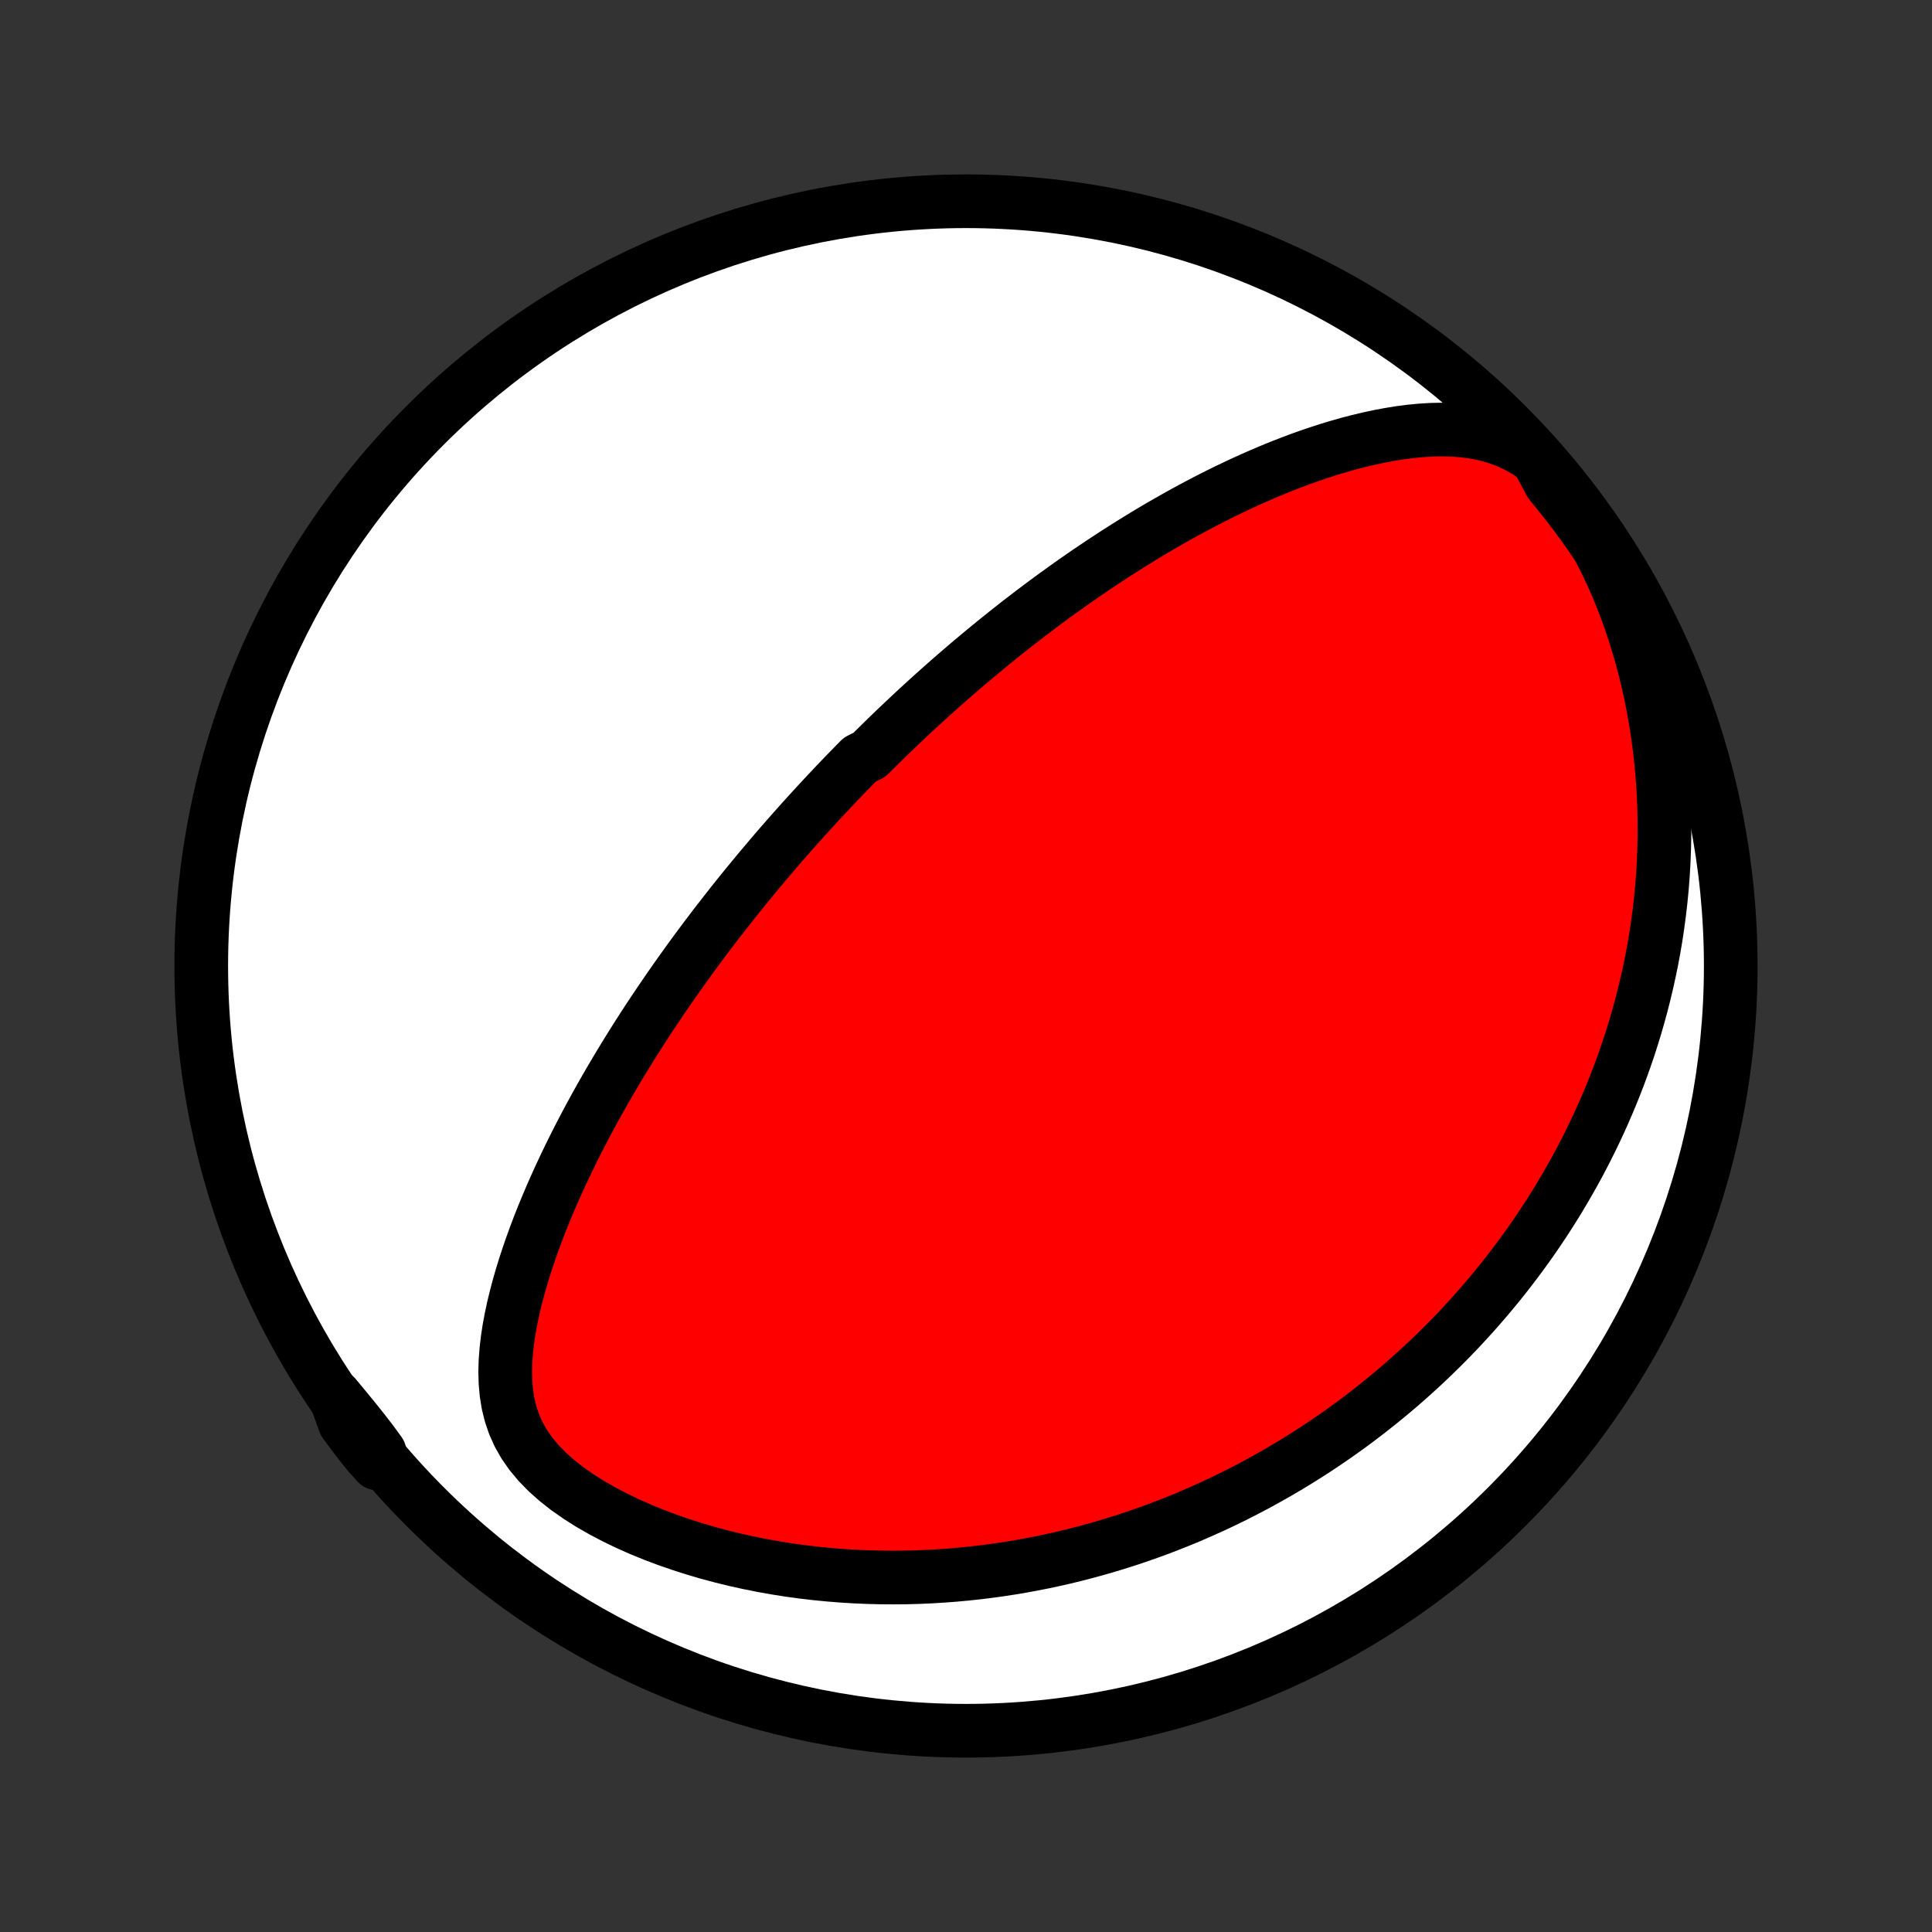 <?xml version="1.0" encoding="utf-8" standalone="no"?>
<!DOCTYPE svg PUBLIC "-//W3C//DTD SVG 1.1//EN"
  "http://www.w3.org/Graphics/SVG/1.1/DTD/svg11.dtd">
<!-- Created with matplotlib (http://matplotlib.org/) -->
<svg height="72pt" version="1.1" viewBox="0 0 72 72" width="72pt" xmlns="http://www.w3.org/2000/svg" xmlns:xlink="http://www.w3.org/1999/xlink">
 <rect x="0" y="0" width="72" height="72" fill="#333333" stroke="none"/>
 <defs>
  <style type="text/css">
*{stroke-linecap:butt;stroke-linejoin:round;}
  </style>
 </defs>
 <g id="figure_1">
  <g id="patch_1">
   <path d="
M0 72
L72 72
L72 0
L0 0
z
" style="fill:none;"/>
  </g>
  <g id="axes_1">
   <g id="PatchCollection_1">
    <defs>
     <path d="
M36 -7.5
C43.558 -7.5 50.808 -10.503 56.153 -15.848
C61.497 -21.192 64.5 -28.442 64.5 -36
C64.5 -43.558 61.497 -50.808 56.153 -56.153
C50.808 -61.497 43.558 -64.5 36 -64.5
C28.442 -64.5 21.192 -61.497 15.848 -56.153
C10.503 -50.808 7.5 -43.558 7.5 -36
C7.5 -28.442 10.503 -21.192 15.848 -15.848
C21.192 -10.503 28.442 -7.5 36 -7.5
z
" id="C0_0_a811fe30f3"/>
     <path d="
M57.291 -54.908
L56.915 -55.167
L56.531 -55.386
L56.141 -55.565
L55.746 -55.708
L55.349 -55.818
L54.949 -55.898
L54.549 -55.952
L54.149 -55.982
L53.749 -55.992
L53.351 -55.984
L52.954 -55.96
L52.559 -55.922
L52.166 -55.871
L51.776 -55.808
L51.389 -55.735
L51.005 -55.653
L50.625 -55.562
L50.248 -55.464
L49.874 -55.358
L49.504 -55.246
L49.138 -55.128
L48.776 -55.004
L48.417 -54.876
L48.063 -54.742
L47.713 -54.605
L47.367 -54.464
L47.026 -54.319
L46.688 -54.171
L46.355 -54.02
L46.026 -53.867
L45.701 -53.711
L45.381 -53.553
L45.065 -53.393
L44.753 -53.231
L44.445 -53.067
L44.141 -52.903
L43.841 -52.736
L43.546 -52.569
L43.254 -52.401
L42.966 -52.231
L42.682 -52.061
L42.402 -51.89
L42.126 -51.719
L41.853 -51.547
L41.584 -51.375
L41.319 -51.202
L41.056 -51.029
L40.798 -50.856
L40.542 -50.683
L40.29 -50.509
L40.041 -50.336
L39.795 -50.162
L39.553 -49.988
L39.313 -49.815
L39.076 -49.641
L38.841 -49.467
L38.61 -49.293
L38.381 -49.12
L38.154 -48.946
L37.931 -48.773
L37.709 -48.599
L37.49 -48.425
L37.273 -48.252
L37.059 -48.078
L36.846 -47.905
L36.636 -47.732
L36.427 -47.558
L36.221 -47.385
L36.016 -47.211
L35.813 -47.038
L35.612 -46.864
L35.412 -46.69
L35.215 -46.516
L35.018 -46.342
L34.823 -46.168
L34.63 -45.994
L34.438 -45.819
L34.247 -45.644
L34.058 -45.469
L33.87 -45.293
L33.683 -45.117
L33.497 -44.941
L33.312 -44.764
L33.128 -44.587
L32.945 -44.409
L32.763 -44.23
L32.581 -44.051
L32.401 -43.871
L32.042 -43.691
L31.864 -43.51
L31.686 -43.328
L31.509 -43.146
L31.332 -42.962
L31.156 -42.778
L30.981 -42.592
L30.805 -42.406
L30.631 -42.219
L30.456 -42.03
L30.282 -41.84
L30.108 -41.65
L29.934 -41.457
L29.76 -41.264
L29.587 -41.069
L29.413 -40.873
L29.24 -40.675
L29.067 -40.476
L28.893 -40.275
L28.72 -40.072
L28.547 -39.868
L28.374 -39.662
L28.2 -39.454
L28.027 -39.244
L27.853 -39.033
L27.679 -38.819
L27.505 -38.603
L27.331 -38.385
L27.156 -38.164
L26.982 -37.941
L26.807 -37.716
L26.631 -37.489
L26.456 -37.258
L26.28 -37.026
L26.104 -36.79
L25.928 -36.552
L25.751 -36.311
L25.575 -36.067
L25.398 -35.82
L25.22 -35.57
L25.043 -35.317
L24.865 -35.06
L24.687 -34.8
L24.509 -34.537
L24.331 -34.271
L24.152 -34.001
L23.974 -33.727
L23.796 -33.45
L23.618 -33.169
L23.439 -32.883
L23.262 -32.595
L23.084 -32.302
L22.907 -32.005
L22.73 -31.705
L22.554 -31.4
L22.379 -31.091
L22.204 -30.778
L22.031 -30.46
L21.858 -30.139
L21.687 -29.813
L21.517 -29.483
L21.349 -29.149
L21.183 -28.81
L21.019 -28.467
L20.857 -28.12
L20.698 -27.769
L20.542 -27.414
L20.389 -27.054
L20.24 -26.691
L20.094 -26.324
L19.953 -25.952
L19.817 -25.578
L19.686 -25.199
L19.561 -24.818
L19.442 -24.433
L19.33 -24.045
L19.227 -23.654
L19.132 -23.262
L19.048 -22.866
L18.974 -22.47
L18.914 -22.072
L18.868 -21.672
L18.838 -21.273
L18.827 -20.874
L18.838 -20.476
L18.873 -20.081
L18.936 -19.688
L19.032 -19.299
L19.162 -18.916
L19.33 -18.541
L19.538 -18.174
L19.787 -17.818
L20.075 -17.473
L20.399 -17.141
L20.757 -16.824
L21.144 -16.52
L21.556 -16.232
L21.989 -15.957
L22.44 -15.698
L22.905 -15.454
L23.383 -15.223
L23.869 -15.007
L24.363 -14.805
L24.863 -14.617
L25.367 -14.442
L25.874 -14.28
L26.382 -14.13
L26.892 -13.994
L27.401 -13.869
L27.909 -13.757
L28.416 -13.656
L28.921 -13.566
L29.423 -13.487
L29.922 -13.419
L30.418 -13.361
L30.909 -13.313
L31.397 -13.274
L31.88 -13.245
L32.358 -13.225
L32.831 -13.213
L33.299 -13.21
L33.762 -13.214
L34.22 -13.226
L34.672 -13.246
L35.118 -13.273
L35.559 -13.306
L35.994 -13.346
L36.423 -13.392
L36.846 -13.444
L37.264 -13.502
L37.676 -13.565
L38.082 -13.633
L38.483 -13.707
L38.878 -13.785
L39.267 -13.868
L39.651 -13.955
L40.03 -14.047
L40.403 -14.143
L40.771 -14.242
L41.133 -14.345
L41.491 -14.452
L41.843 -14.562
L42.191 -14.675
L42.533 -14.792
L42.871 -14.912
L43.204 -15.034
L43.532 -15.159
L43.856 -15.288
L44.176 -15.418
L44.491 -15.552
L44.802 -15.688
L45.109 -15.826
L45.412 -15.966
L45.711 -16.109
L46.006 -16.254
L46.297 -16.402
L46.585 -16.551
L46.869 -16.702
L47.15 -16.856
L47.427 -17.012
L47.701 -17.169
L47.972 -17.329
L48.24 -17.49
L48.504 -17.654
L48.766 -17.819
L49.024 -17.986
L49.28 -18.156
L49.533 -18.327
L49.784 -18.5
L50.032 -18.675
L50.277 -18.852
L50.52 -19.031
L50.76 -19.212
L50.998 -19.395
L51.233 -19.58
L51.467 -19.767
L51.698 -19.956
L51.927 -20.147
L52.154 -20.34
L52.379 -20.535
L52.601 -20.733
L52.822 -20.933
L53.041 -21.134
L53.258 -21.339
L53.473 -21.546
L53.687 -21.755
L53.898 -21.966
L54.108 -22.18
L54.316 -22.397
L54.522 -22.616
L54.727 -22.839
L54.93 -23.063
L55.131 -23.291
L55.331 -23.522
L55.529 -23.755
L55.725 -23.992
L55.92 -24.231
L56.113 -24.474
L56.304 -24.721
L56.494 -24.97
L56.682 -25.223
L56.869 -25.48
L57.054 -25.74
L57.237 -26.004
L57.418 -26.272
L57.597 -26.543
L57.775 -26.819
L57.951 -27.099
L58.125 -27.383
L58.296 -27.672
L58.466 -27.965
L58.634 -28.262
L58.8 -28.565
L58.963 -28.872
L59.124 -29.184
L59.282 -29.501
L59.438 -29.823
L59.591 -30.15
L59.742 -30.483
L59.889 -30.822
L60.034 -31.166
L60.175 -31.516
L60.313 -31.871
L60.447 -32.233
L60.578 -32.601
L60.705 -32.975
L60.827 -33.355
L60.946 -33.742
L61.059 -34.135
L61.168 -34.535
L61.272 -34.942
L61.371 -35.356
L61.464 -35.776
L61.552 -36.203
L61.633 -36.638
L61.708 -37.079
L61.775 -37.528
L61.836 -37.983
L61.889 -38.446
L61.935 -38.915
L61.972 -39.392
L62 -39.876
L62.019 -40.366
L62.029 -40.863
L62.029 -41.366
L62.019 -41.876
L61.998 -42.392
L61.965 -42.914
L61.921 -43.442
L61.865 -43.974
L61.797 -44.511
L61.715 -45.053
L61.62 -45.598
L61.511 -46.147
L61.388 -46.697
L61.25 -47.25
L61.097 -47.803
L60.928 -48.355
L60.744 -48.906
L60.544 -49.454
L60.327 -49.998
L60.095 -50.535
L59.845 -51.063
L59.583 -51.581
L59.3 -52.004
L59.01 -52.413
L58.713 -52.817
L58.409 -53.216
L58.098 -53.609
L57.781 -53.998
z
" id="C0_1_c109ce443d"/>
     <path d="
M12.492 -19.964
L12.849 -19.533
L13.197 -19.108
L13.532 -18.69
L13.851 -18.277
L14.149 -17.868
L14.062 -17.462
L13.748 -17.808
L13.44 -18.193
L13.14 -18.584
L12.846 -18.981
z
" id="C0_2_12a0a50164"/>
    </defs>
    <g clip-path="url(#p1bffca34e9)">
     <use style="fill:#ffffff;stroke:#000000;stroke-width:2.0;" x="0.0" xlink:href="#C0_0_a811fe30f3" y="72.0"/>
    </g>
    <g clip-path="url(#p1bffca34e9)">
     <use style="fill:#ff0000;stroke:#000000;stroke-width:2.0;" x="0.0" xlink:href="#C0_1_c109ce443d" y="72.0"/>
    </g>
    <g clip-path="url(#p1bffca34e9)">
     <use style="fill:#ff0000;stroke:#000000;stroke-width:2.0;" x="0.0" xlink:href="#C0_2_12a0a50164" y="72.0"/>
    </g>
   </g>
  </g>
 </g>
 <defs>
  <clipPath id="p1bffca34e9">
   <rect height="72.0" width="72.0" x="0.0" y="0.0"/>
  </clipPath>
 </defs>
</svg>
